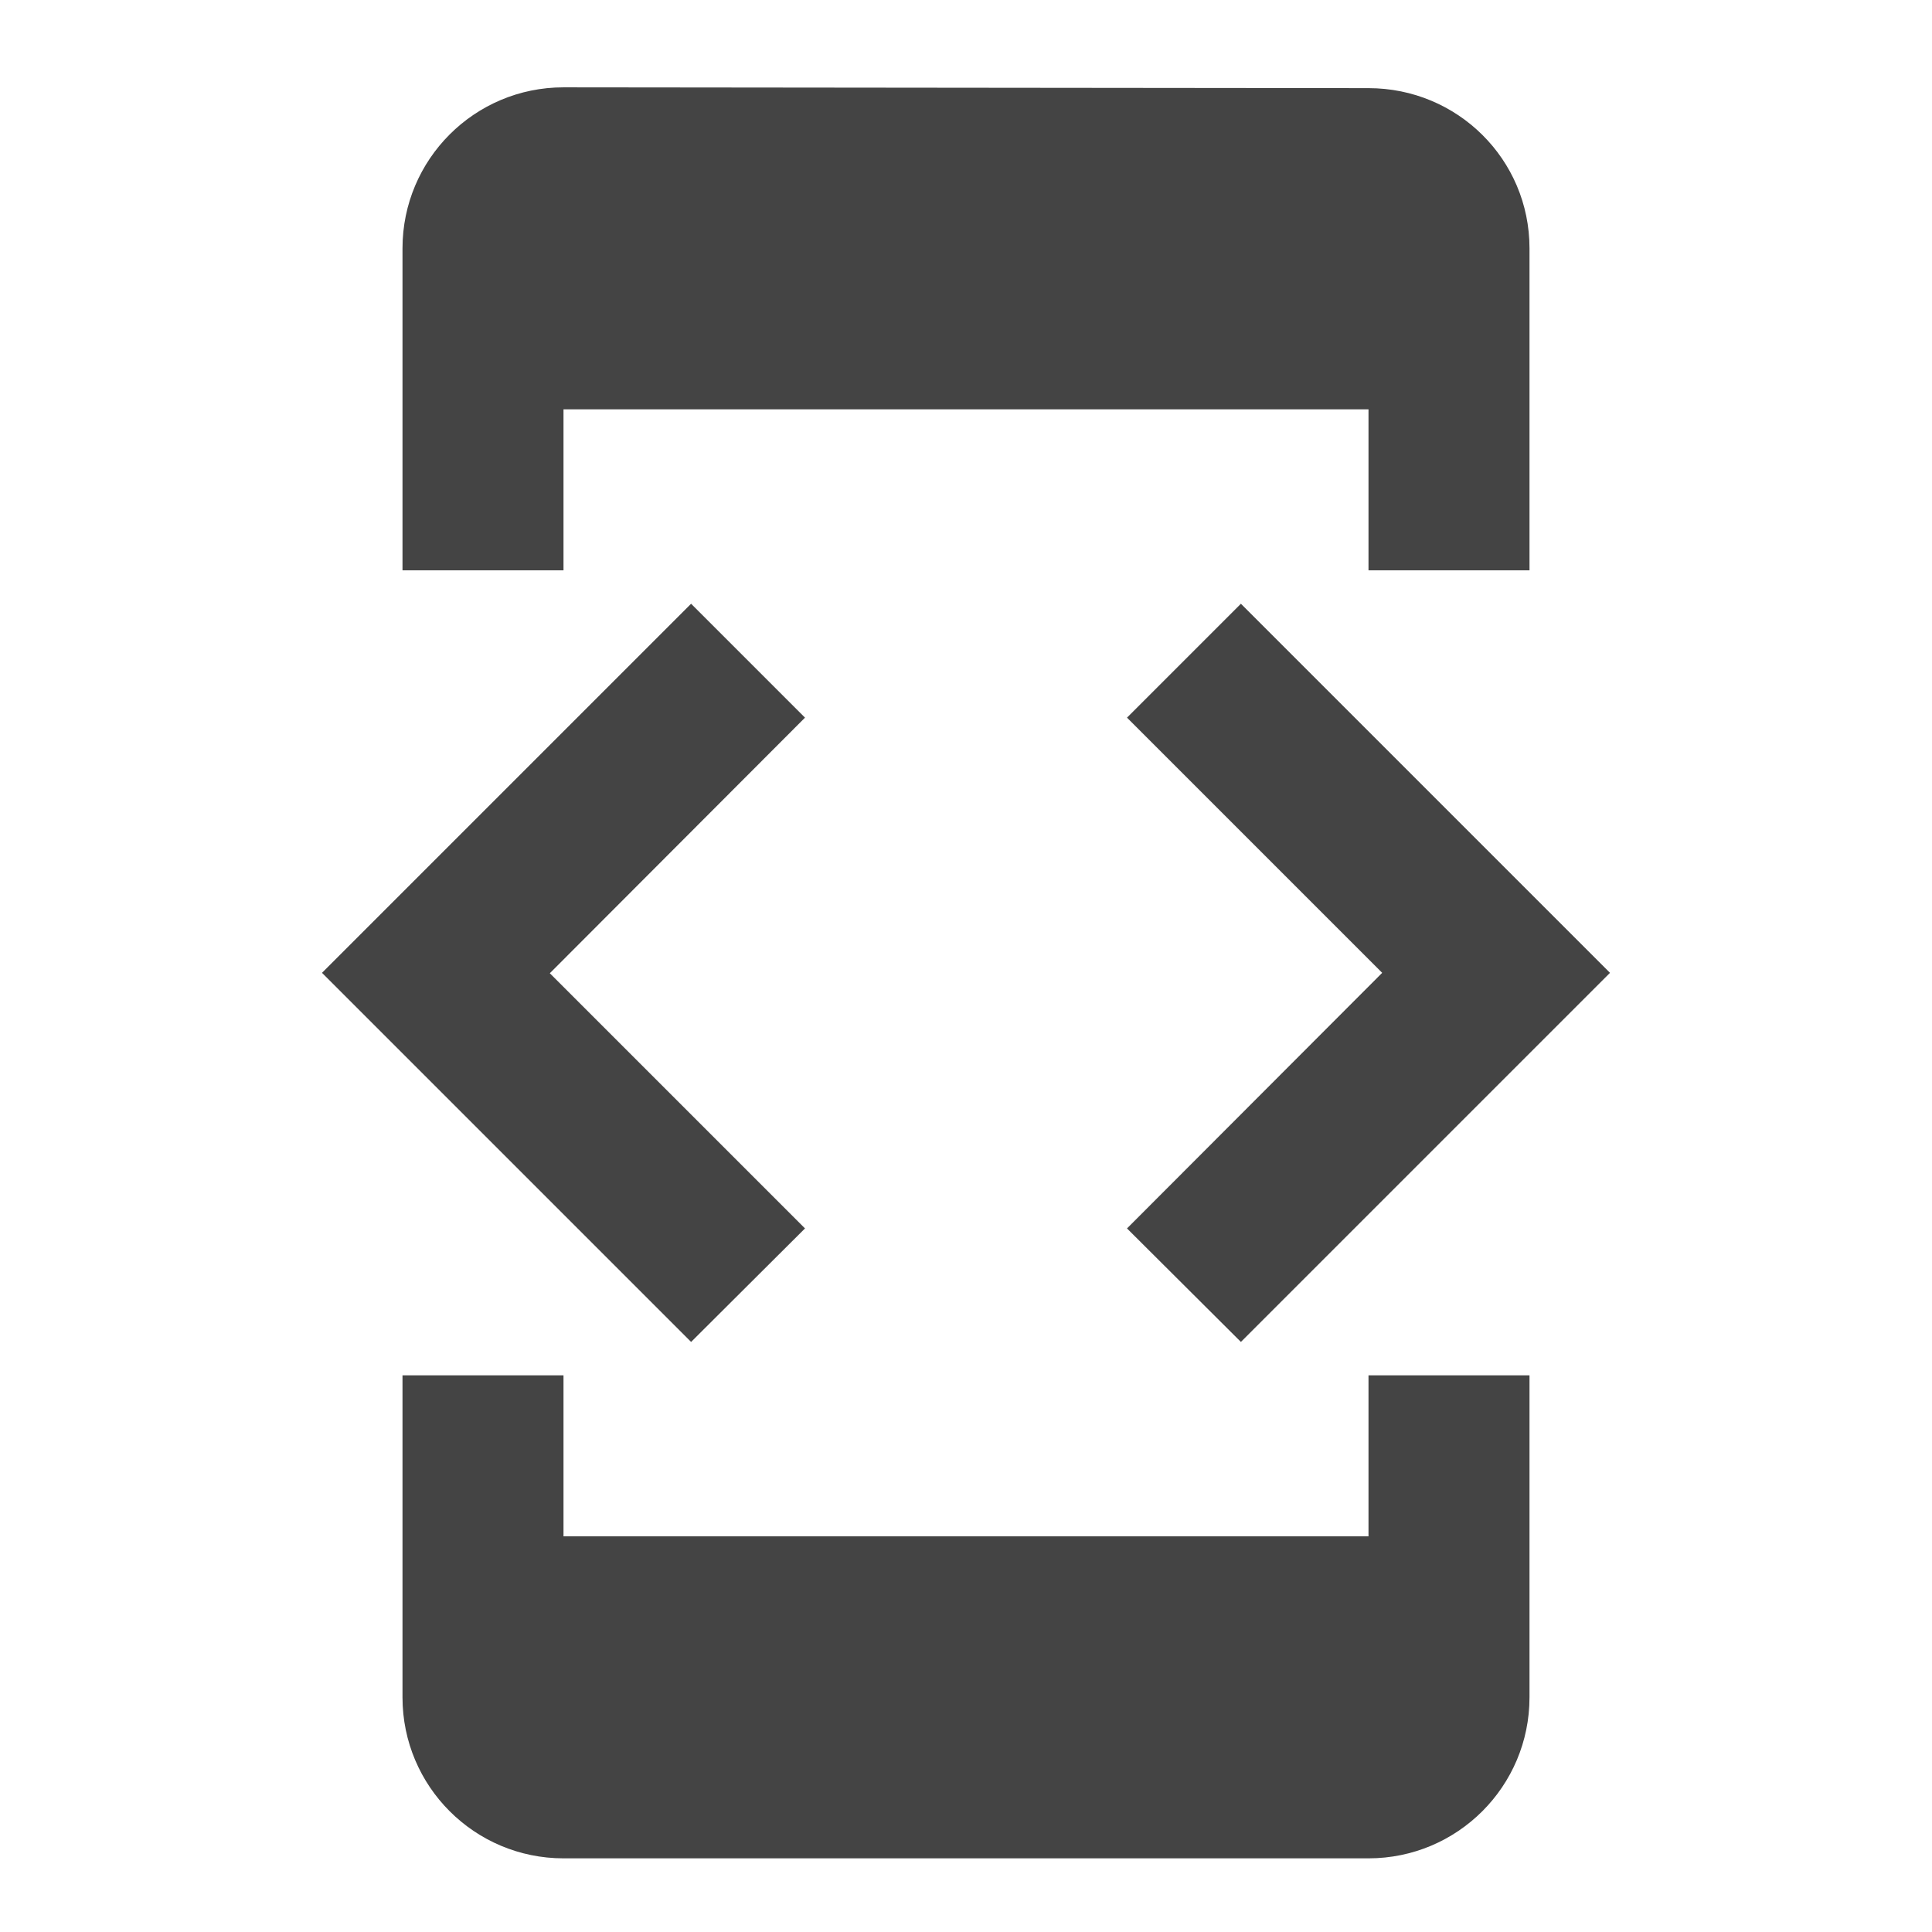 <?xml version="1.0" encoding="utf-8"?>
<!-- Generated by IcoMoon.io -->
<!DOCTYPE svg PUBLIC "-//W3C//DTD SVG 1.1//EN" "http://www.w3.org/Graphics/SVG/1.1/DTD/svg11.dtd">
<svg version="1.1" xmlns="http://www.w3.org/2000/svg" xmlns:xlink="http://www.w3.org/1999/xlink" width="24" height="24" viewBox="0 0 24 24">
<path fill="#444444" d="M7 5.085h10v2h2v-4c0-1.105-0.895-1.99-2-1.99l-10-0.010c-1.105 0-2 0.895-2 2v4h2v-2zM15.415 16.67l4.585-4.585-4.585-4.585-1.415 1.415 3.17 3.17-3.17 3.175 1.415 1.41zM10 15.26l-3.17-3.17 3.17-3.175-1.415-1.415-4.585 4.585 4.585 4.585 1.415-1.41zM17 19.085h-10v-2h-2v4c0 1.105 0.895 2 2 2h10c1.105 0 2-0.895 2-2v-4h-2v2z"></path>
</svg>
